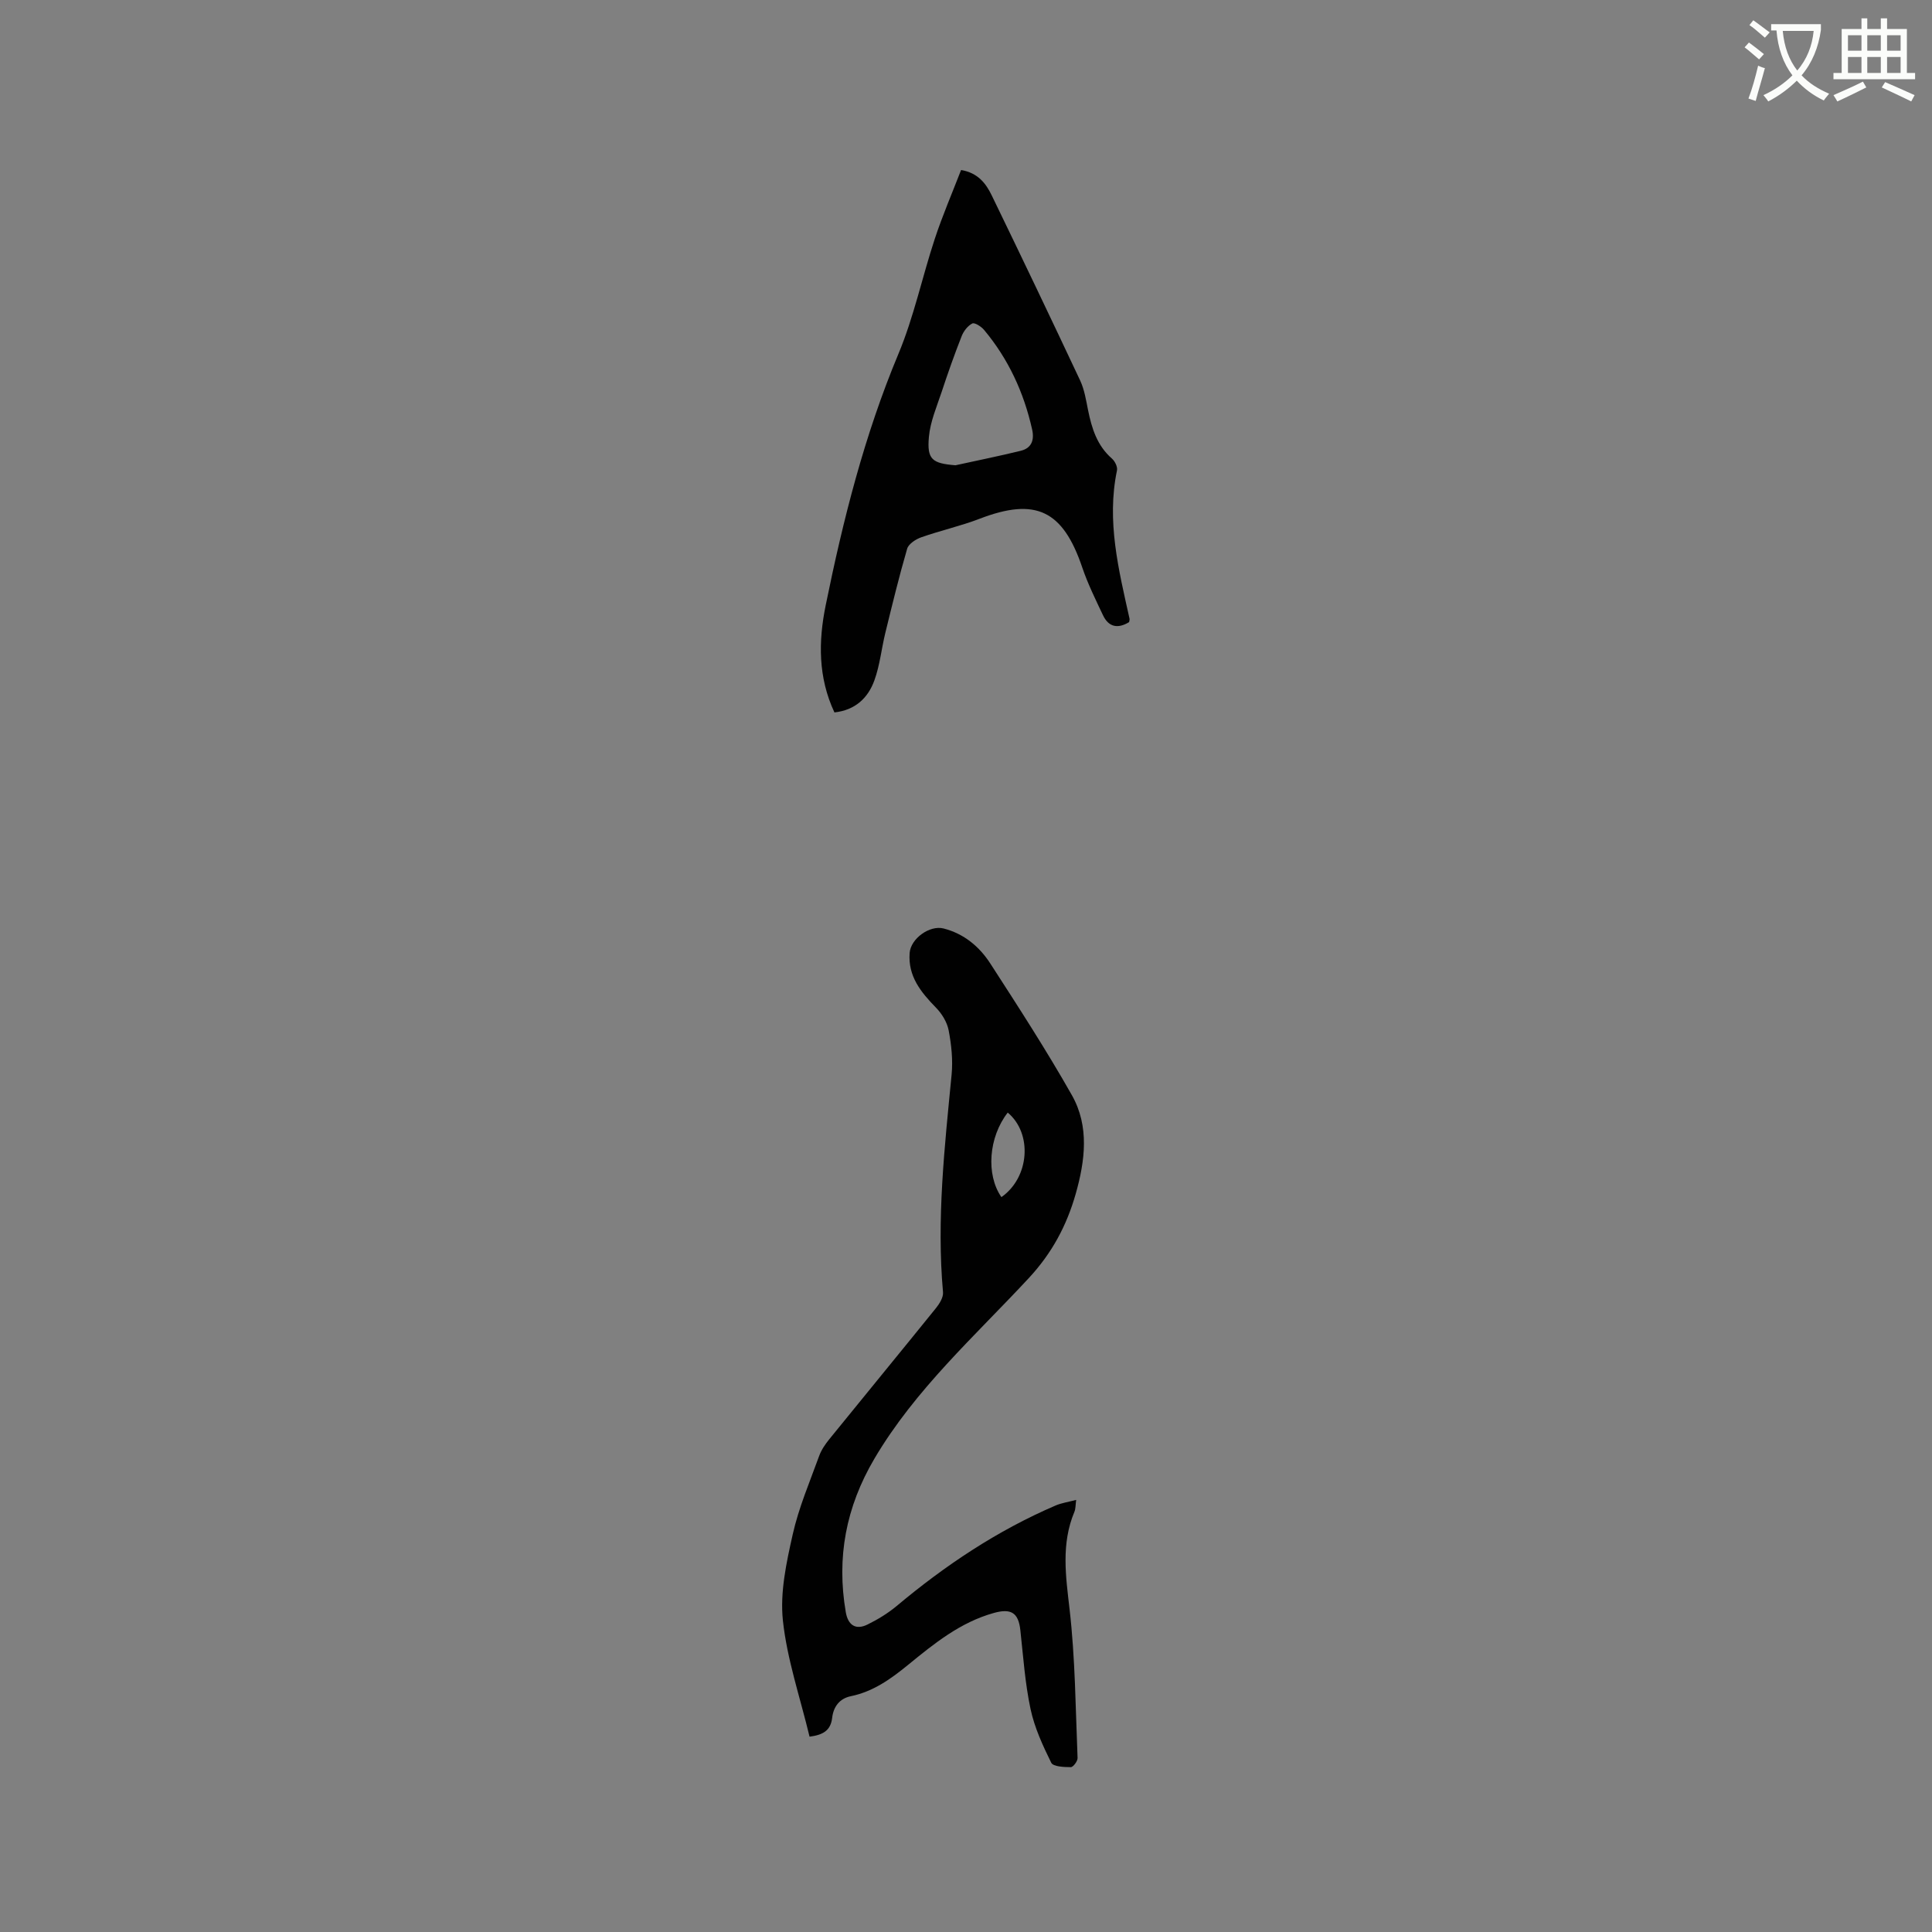 <svg enable-background="new 0 0 400 400" viewBox="0 0 400 400" xmlns="http://www.w3.org/2000/svg"><rect x="0" y="0" width="400" height="400" fill="#808080" stroke="none"/><path d="m362.1 8.8c1.1.8 2.1 1.6 3.1 2.4l-1 1.1c-1.3-1.1-2.3-2-3-2.5zm1.9 4.8c.5.2.9.4 1.4.5-.6 2.3-1.3 4.5-1.9 6.8l-1.5-.5c.8-2.1 1.4-4.3 2-6.8zm-1-9.4c1.3.9 2.4 1.8 3.4 2.5l-1 1.1c-1.4-1.2-2.4-2.1-3.2-2.6zm3.7 2.2v-1.4h10.3v1.2c-.5 3.6-1.8 6.8-4 9.4 1.5 1.6 3.4 2.8 5.7 3.8-.3.4-.7.8-1.1 1.4-2.3-1.1-4.1-2.5-5.6-4.1-1.6 1.6-3.6 3.1-5.9 4.3-.3-.5-.7-.9-1-1.3 2.4-1.1 4.4-2.5 6-4.1-1.9-2.5-3-5.6-3.3-9.3h-1.1zm8.8 0h-6.4c.3 3.3 1.3 6 3 8.2 2-2.3 3.1-5.1 3.4-8.2z" fill="#fbfcfa"/><path d="m385.3 3.8h1.3v2.2h2.8v-2.2h1.3v2.2h4.1v9.1h1.7v1.3h-16.9v-1.3h1.7v-9.1h4.1v-2.2zm.4 13.1.7 1.2c-1.8.9-3.8 1.9-6 2.9-.2-.4-.5-.8-.8-1.3 2.3-1 4.3-1.9 6.1-2.8zm-3.1-6.4h2.8v-3.2h-2.8zm0 4.6h2.8v-3.3h-2.8zm4-4.6h2.8v-3.2h-2.8zm0 4.6h2.8v-3.3h-2.8zm3.7 1.9c2.1.9 4.1 1.8 6.1 2.7l-.7 1.3c-2.2-1.1-4.2-2-6.1-2.9zm3.2-9.7h-2.8v3.2h2.8zm-2.8 7.8h2.8v-3.3h-2.8z" fill="#fbfcfa"/><g fill="#010101"><path d="m167.61 359.56c-1.97-8.19-4.66-16.02-5.52-24.05-.62-5.81.72-11.98 2.03-17.81 1.24-5.54 3.52-10.86 5.47-16.24.45-1.26 1.26-2.44 2.11-3.49 7.34-9.06 14.75-18.06 22.08-27.14.74-.92 1.56-2.24 1.46-3.3-1.35-15.1.33-30.06 1.78-45.04.29-3.02-.04-6.17-.61-9.16-.32-1.69-1.4-3.46-2.63-4.71-3.12-3.2-5.81-6.48-5.45-11.31.22-2.98 4.14-5.81 7.02-5.08 4.24 1.08 7.44 3.77 9.7 7.28 5.8 8.97 11.62 17.96 16.88 27.25 3.64 6.44 2.73 13.56.78 20.43-1.87 6.56-4.9 12.25-9.74 17.46-11.15 12-23.48 23-31.95 37.38-5.88 9.99-7.85 20.44-5.91 31.75.47 2.73 2.09 3.75 4.5 2.56 2.13-1.05 4.22-2.32 6.04-3.84 10.05-8.42 20.84-15.63 32.92-20.81 1.22-.52 2.58-.71 4.24-1.15-.15 1.08-.1 1.83-.36 2.45-2.78 6.64-1.8 13.31-1 20.23 1.17 10.18 1.23 20.49 1.65 30.75.03.65-.92 1.91-1.4 1.9-1.4-.01-3.65-.1-4.05-.91-1.76-3.56-3.47-7.28-4.29-11.14-1.14-5.35-1.51-10.87-2.11-16.33-.4-3.65-1.97-4.52-5.47-3.55-6.97 1.94-12.37 6.34-17.78 10.76-3.56 2.91-7.22 5.53-11.84 6.48-2.41.49-3.62 2.26-3.87 4.49-.32 2.63-1.88 3.52-4.68 3.89zm41.03-129.21c-3.96 5.08-4.54 12.85-1.31 17.5 5.81-4.05 6.49-13.16 1.31-17.5z"/><path d="m172.76 147.5c-3.4-7.27-3.33-14.72-1.81-22.18 3.61-17.74 8.02-35.23 15.05-52.03 3.21-7.67 4.93-15.95 7.55-23.88 1.58-4.79 3.59-9.44 5.43-14.21 3.5.58 5.16 2.8 6.35 5.26 6.18 12.74 12.29 25.51 18.31 38.33.88 1.88 1.21 4.05 1.63 6.12.77 3.79 1.87 7.35 4.94 10.03.62.54 1.2 1.72 1.05 2.45-2.19 10.51.35 20.6 2.6 30.72.04.19-.05.4-.09.69-2.28 1.39-4.22 1.1-5.41-1.43-1.53-3.23-3.13-6.47-4.28-9.85-4.02-11.9-9.66-14.58-21.28-10.11-3.93 1.51-8.09 2.43-12.06 3.83-1.14.4-2.62 1.36-2.92 2.36-1.68 5.76-3.09 11.59-4.52 17.42-.8 3.28-1.13 6.71-2.27 9.85-1.32 3.65-3.97 6.16-8.27 6.63zm25.06-51.17c4.51-.99 9.03-1.9 13.52-3 2.25-.55 2.84-2.24 2.35-4.42-1.71-7.65-4.91-14.58-9.95-20.61-.58-.69-1.95-1.57-2.43-1.33-.94.47-1.79 1.57-2.2 2.6-1.5 3.81-2.87 7.68-4.15 11.57-1.02 3.07-2.36 6.16-2.64 9.33-.43 4.68.7 5.47 5.5 5.86z"/></g></svg>